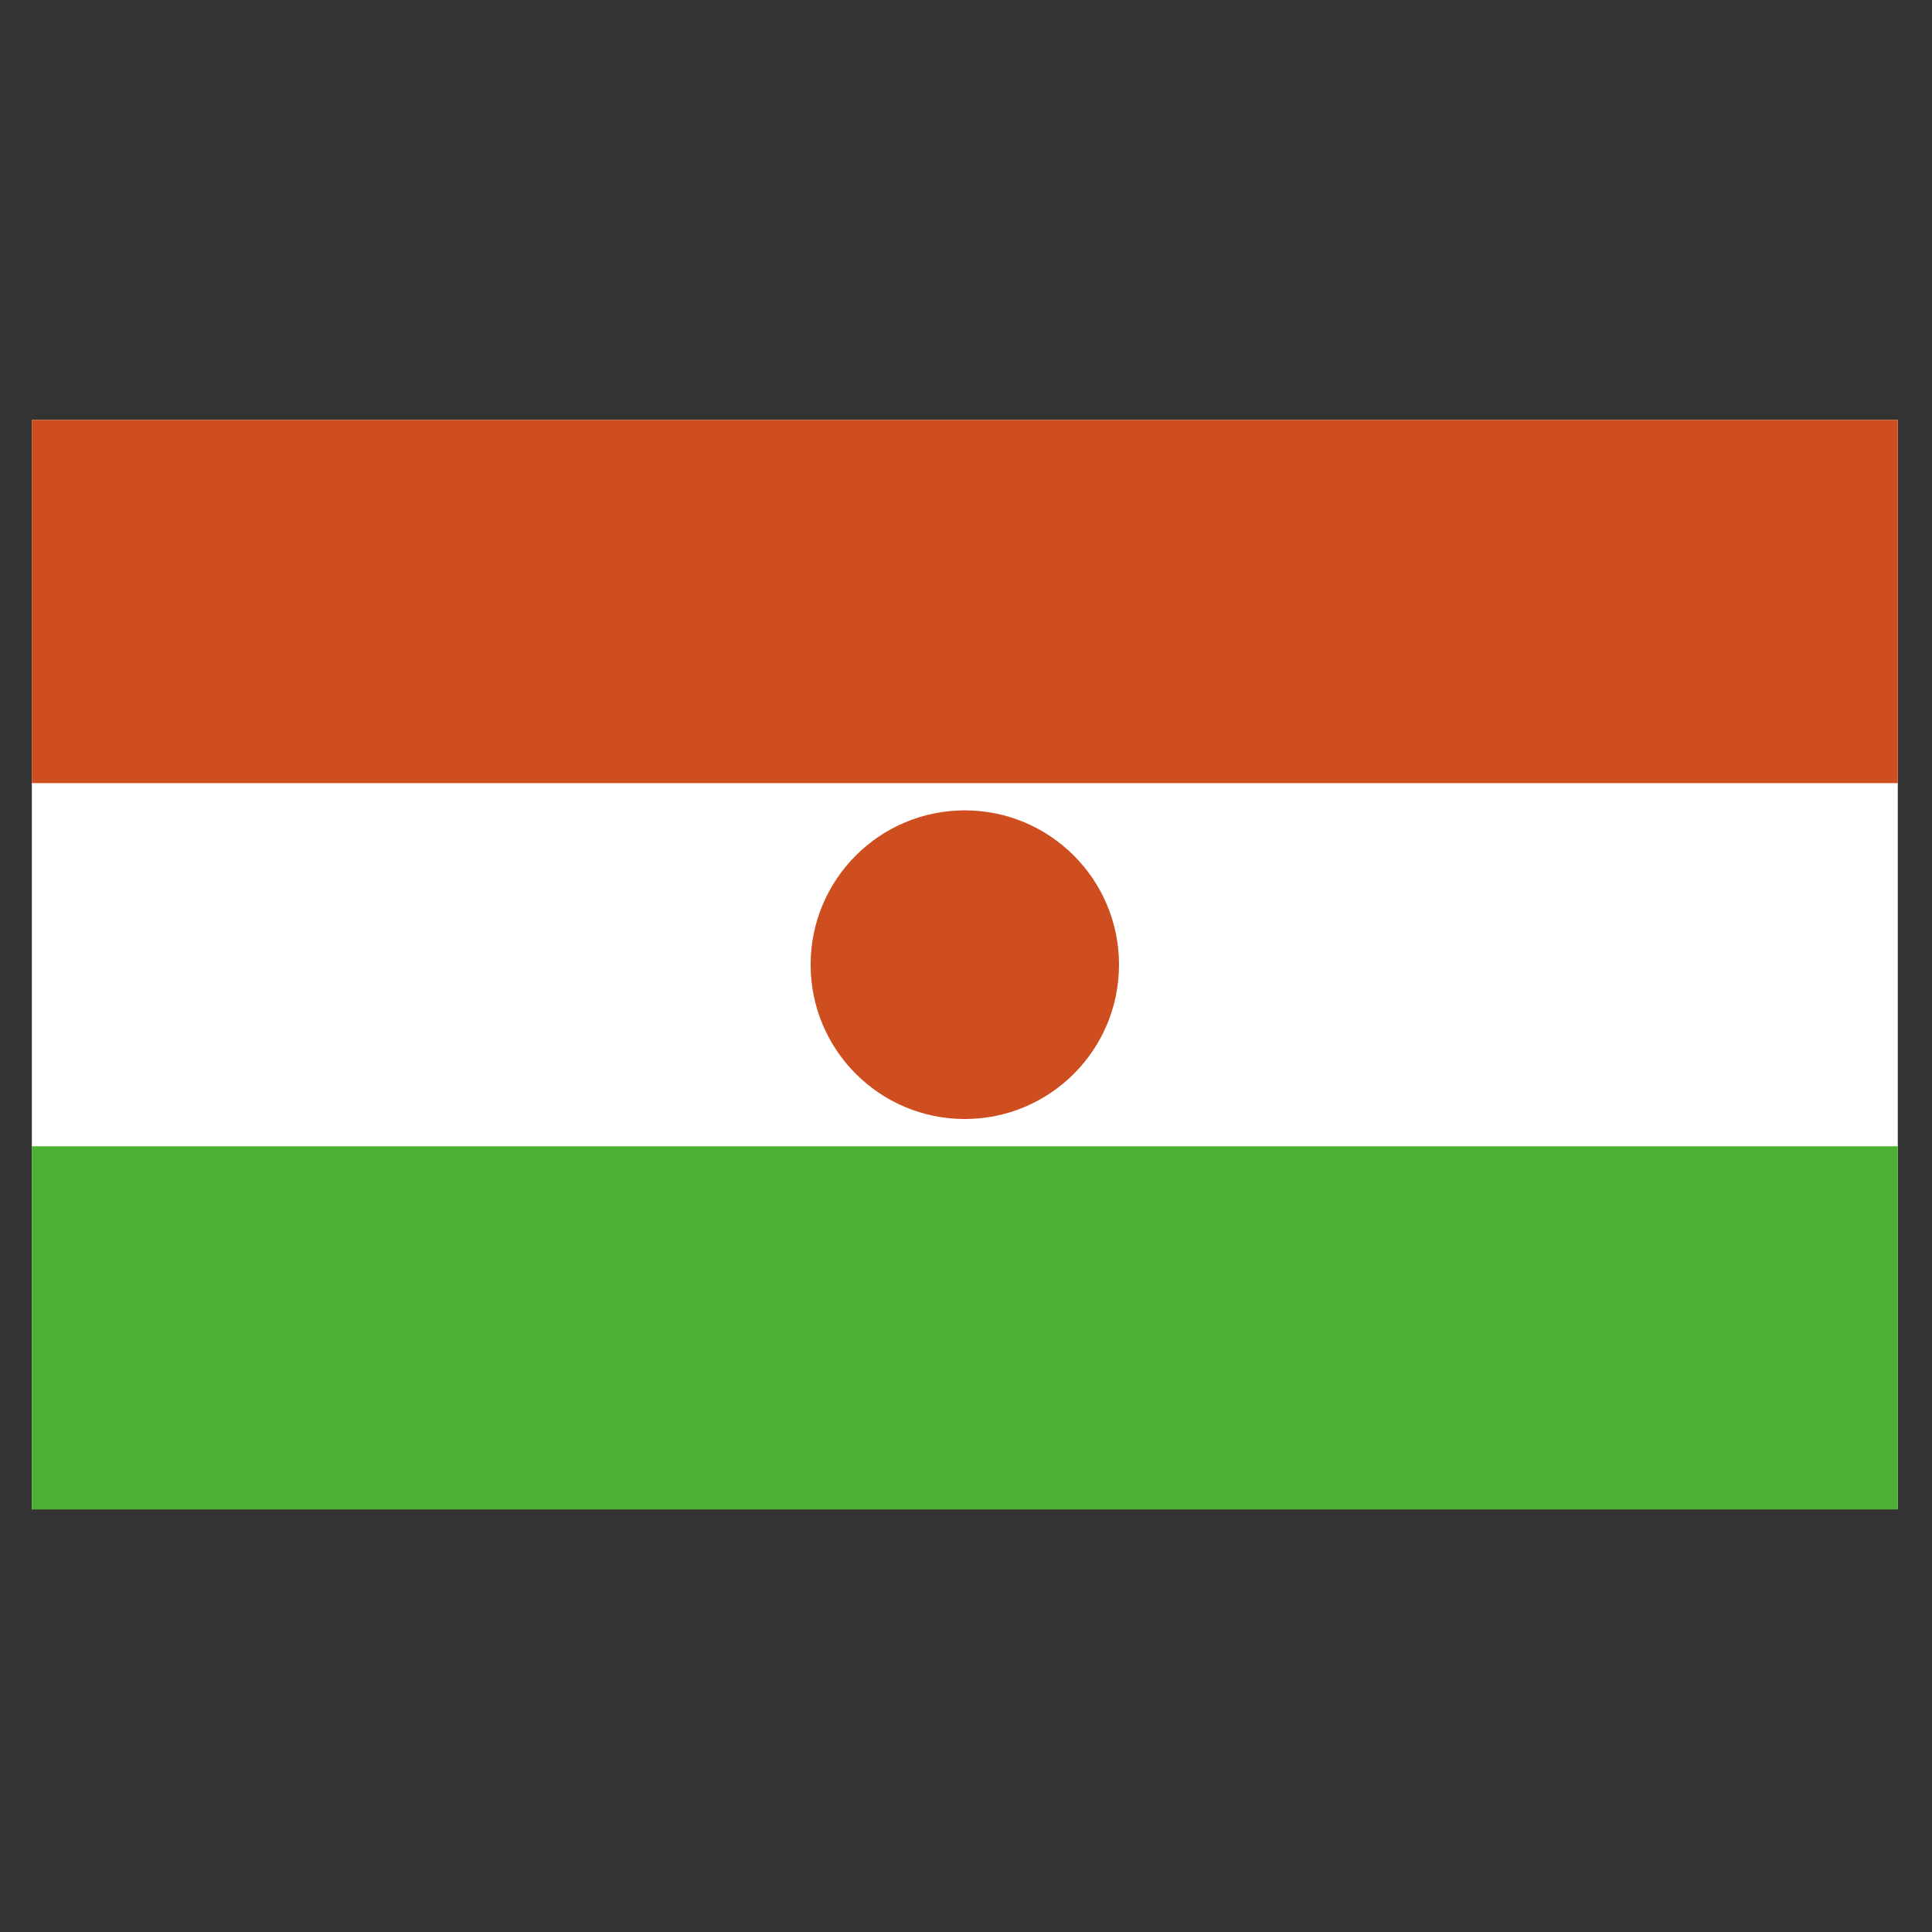 <svg version="1.0" id="niger" xmlns="http://www.w3.org/2000/svg" xmlns:xlink="http://www.w3.org/1999/xlink" x="0px" y="0px"
	 viewBox="0 0 160 160" enable-background="new 0 0 160 160" xml:space="preserve">
<rect x="0" y="0" width="160" height="160" fill="#333333" stroke="none"/>
<g>
	<path id="_x34_" fill="#FFFFFF" d="M2.637,34.775h154.53v90.22H2.637L2.637,34.775z"/>
</g>
<path fill="#CF4E20" d="M2.637,34.775h154.53v30.08H2.637L2.637,34.775z"/>
<g>
	<path fill="#CF4E20" d="M79.9,67.11c7.05,0,12.772,5.721,12.772,12.781S86.953,92.672,79.9,92.672
		c-7.05,0-12.768-5.721-12.768-12.781C67.131,72.831,72.85,67.11,79.9,67.11"/>
	<path fill="#4AB132" d="M2.637,94.93h154.53V125H2.637L2.637,94.93z"/>
</g>
</svg>
